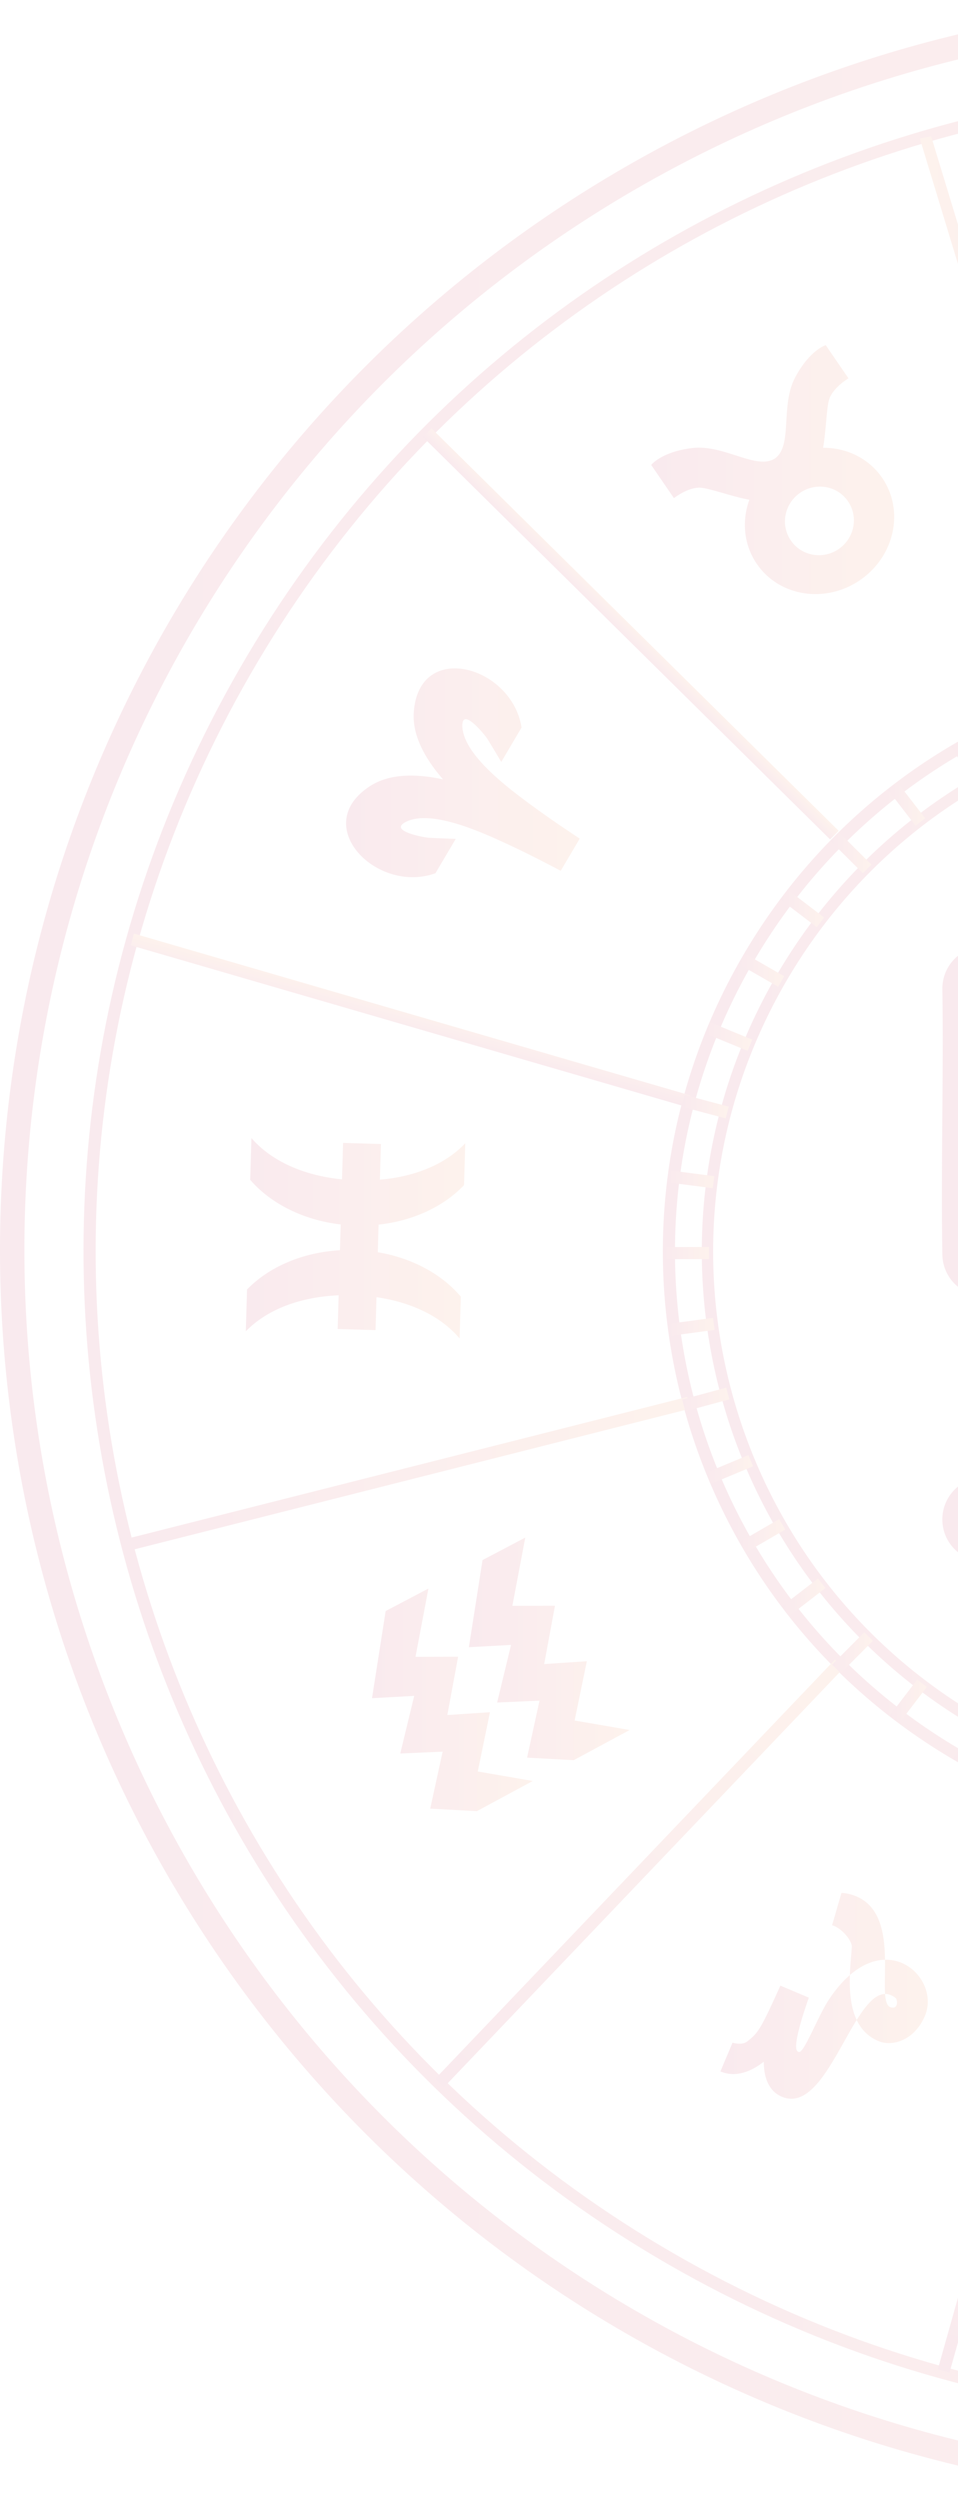 <svg width="112" height="292" viewBox="0 0 112 292" fill="none" xmlns="http://www.w3.org/2000/svg">
<g opacity="0.1">
<circle cx="146" cy="146" r="144.574" stroke="url(#paint0_linear_6014_31657)" stroke-width="2.852"/>
<path fill-rule="evenodd" clip-rule="evenodd" d="M28.066 78.012C46.907 45.38 77.191 23.473 110.923 14.434C144.655 5.395 181.836 9.225 214.469 28.066C247.101 46.906 269.008 77.191 278.047 110.923C287.086 144.655 283.256 181.836 264.415 214.468C245.575 247.101 215.29 269.008 181.558 278.047C147.826 287.085 110.645 283.256 78.013 264.415C45.38 245.575 23.473 215.29 14.434 181.558C5.396 147.825 9.225 110.645 28.066 78.012ZM111.291 15.806C77.91 24.75 47.941 46.429 29.297 78.722C10.652 111.016 6.862 147.809 15.806 181.19C24.751 214.571 46.43 244.54 78.723 263.184C111.016 281.828 147.81 285.619 181.19 276.675C214.571 267.73 244.541 246.051 263.185 213.758C281.83 181.465 285.619 144.671 276.675 111.29C267.731 77.91 246.052 47.94 213.759 29.296C181.465 10.651 144.671 6.861 111.291 15.806Z" fill="url(#paint1_linear_6014_31657)"/>
<path fill-rule="evenodd" clip-rule="evenodd" d="M86.712 111.871C96.202 95.434 111.456 84.399 128.448 79.846C145.438 75.294 164.167 77.222 180.604 86.713C197.042 96.202 208.077 111.458 212.629 128.448C217.182 145.439 215.253 164.167 205.763 180.605C196.273 197.042 181.018 208.077 164.027 212.63C147.037 217.183 128.308 215.254 111.87 205.763C95.433 196.273 84.398 181.018 79.846 164.028C75.293 147.037 77.222 128.308 86.712 111.871ZM128.815 81.218C112.175 85.676 97.236 96.484 87.942 112.581C78.648 128.679 76.759 147.021 81.217 163.66C85.675 180.299 96.482 195.239 112.58 204.533C128.678 213.828 147.019 215.716 163.659 211.258C180.299 206.8 195.238 195.993 204.532 179.896C213.826 163.797 215.715 145.456 211.257 128.817C206.799 112.177 195.992 97.238 179.893 87.943C163.797 78.649 145.455 76.76 128.815 81.218Z" fill="url(#paint2_linear_6014_31657)"/>
<path d="M15.656 109.045L15.289 110.416L80.34 129.317L80.707 127.946L15.656 109.045Z" fill="url(#paint3_linear_6014_31657)"/>
<path fill-rule="evenodd" clip-rule="evenodd" d="M14.512 179.812L80.334 163.168L80.704 164.536L14.882 181.179L14.512 179.812Z" fill="url(#paint4_linear_6014_31657)"/>
<path d="M97.625 193.832L50.883 242.803L51.886 243.806L98.628 194.835L97.625 193.832Z" fill="url(#paint5_linear_6014_31657)"/>
<path d="M127.949 211.777L109.637 276.749L111.007 277.116L129.319 212.144L127.949 211.777Z" fill="url(#paint6_linear_6014_31657)"/>
<path fill-rule="evenodd" clip-rule="evenodd" d="M127.172 80.704L107.536 16.177L108.86 15.919L128.496 80.445L127.172 80.704Z" fill="url(#paint7_linear_6014_31657)"/>
<path d="M50.448 50.035L49.445 51.038L97.047 98.046L98.05 97.043L50.448 50.035Z" fill="url(#paint8_linear_6014_31657)"/>
<path fill-rule="evenodd" clip-rule="evenodd" d="M90.656 114.149C99.518 98.8 113.761 88.497 129.627 84.245C145.493 79.995 162.98 81.795 178.328 90.657C193.677 99.519 203.98 113.762 208.232 129.628C212.483 145.494 210.682 162.981 201.82 178.329C192.958 193.678 178.715 203.982 162.849 208.233C146.983 212.484 129.496 210.683 114.148 201.821C98.799 192.96 88.496 178.716 84.244 162.85C79.993 146.985 81.795 129.497 90.656 114.149ZM129.97 85.527C114.433 89.69 100.483 99.781 91.804 114.813C83.126 129.844 81.362 146.971 85.525 162.508C89.689 178.045 99.779 191.995 114.811 200.673C129.842 209.351 146.968 211.116 162.506 206.952C178.043 202.789 191.993 192.698 200.671 177.667C209.349 162.635 211.114 145.509 206.95 129.971C202.787 114.434 192.696 100.484 177.665 91.805C162.634 83.128 145.507 81.364 129.97 85.527Z" fill="url(#paint9_linear_6014_31657)"/>
<path fill-rule="evenodd" clip-rule="evenodd" d="M112.427 86.42L115.106 91.032L113.882 91.746L111.203 87.133L112.427 86.42Z" fill="url(#paint10_linear_6014_31657)"/>
<path fill-rule="evenodd" clip-rule="evenodd" d="M104.902 91.354L108.16 95.578L107.039 96.445L103.781 92.222L104.902 91.354Z" fill="url(#paint11_linear_6014_31657)"/>
<path fill-rule="evenodd" clip-rule="evenodd" d="M98.096 97.228L101.876 100.989L100.878 101.996L97.098 98.234L98.096 97.228Z" fill="url(#paint12_linear_6014_31657)"/>
<path fill-rule="evenodd" clip-rule="evenodd" d="M92.108 103.935L96.348 107.171L95.49 108.3L91.25 105.064L92.108 103.935Z" fill="url(#paint13_linear_6014_31657)"/>
<path fill-rule="evenodd" clip-rule="evenodd" d="M87.055 111.373L91.681 114.028L90.977 115.259L86.352 112.604L87.055 111.373Z" fill="url(#paint14_linear_6014_31657)"/>
<path fill-rule="evenodd" clip-rule="evenodd" d="M83.009 119.403L87.942 121.432L87.405 122.744L82.473 120.715L83.009 119.403Z" fill="url(#paint15_linear_6014_31657)"/>
<path fill-rule="evenodd" clip-rule="evenodd" d="M80.044 127.893L85.2 129.261L84.839 130.631L79.684 129.264L80.044 127.893Z" fill="url(#paint16_linear_6014_31657)"/>
<path fill-rule="evenodd" clip-rule="evenodd" d="M78.218 136.697L83.507 137.379L83.328 138.786L78.039 138.102L78.218 136.697Z" fill="url(#paint17_linear_6014_31657)"/>
<path fill-rule="evenodd" clip-rule="evenodd" d="M77.559 145.662L82.893 145.649L82.898 147.067L77.565 147.08L77.559 145.662Z" fill="url(#paint18_linear_6014_31657)"/>
<path fill-rule="evenodd" clip-rule="evenodd" d="M78.07 154.64L83.356 153.93L83.548 155.335L78.261 156.044L78.07 154.64Z" fill="url(#paint19_linear_6014_31657)"/>
<path fill-rule="evenodd" clip-rule="evenodd" d="M79.75 163.472L84.899 162.08L85.271 163.447L80.123 164.84L79.75 163.472Z" fill="url(#paint20_linear_6014_31657)"/>
<path fill-rule="evenodd" clip-rule="evenodd" d="M82.57 172.013L87.493 169.96L88.041 171.268L83.118 173.321L82.57 172.013Z" fill="url(#paint21_linear_6014_31657)"/>
<path fill-rule="evenodd" clip-rule="evenodd" d="M86.477 180.112L91.089 177.433L91.803 178.657L87.191 181.336L86.477 180.112Z" fill="url(#paint22_linear_6014_31657)"/>
<path fill-rule="evenodd" clip-rule="evenodd" d="M91.41 187.628L95.633 184.37L96.501 185.491L92.278 188.748L91.41 187.628Z" fill="url(#paint23_linear_6014_31657)"/>
<path fill-rule="evenodd" clip-rule="evenodd" d="M97.281 194.437L101.044 190.656L102.05 191.654L98.288 195.435L97.281 194.437Z" fill="url(#paint24_linear_6014_31657)"/>
<path fill-rule="evenodd" clip-rule="evenodd" d="M103.992 200.421L107.228 196.181L108.357 197.039L105.12 201.28L103.992 200.421Z" fill="url(#paint25_linear_6014_31657)"/>
<path fill-rule="evenodd" clip-rule="evenodd" d="M111.426 205.481L114.081 200.855L115.311 201.559L112.656 206.185L111.426 205.481Z" fill="url(#paint26_linear_6014_31657)"/>
<path fill-rule="evenodd" clip-rule="evenodd" d="M58.602 88.996L60.977 84.979C59.85 77.772 48.964 74.714 48.374 83.194C48.188 85.84 49.618 88.527 51.791 91.031C48.55 90.331 45.506 90.373 43.275 91.81C36.127 96.41 44.05 104.477 50.908 101.996L53.284 97.979C53.284 97.979 50.412 97.885 50.02 97.844C49.427 97.78 45.286 97.027 47.533 95.958C50.575 94.506 56.675 97.374 59.371 98.617C62.085 99.865 65.554 101.711 65.554 101.711L65.691 101.479L67.64 98.186L67.778 97.953C67.778 97.953 64.49 95.802 62.09 94.024C59.703 92.258 54.254 88.291 54.058 84.929C53.915 82.441 56.569 85.709 56.91 86.201C57.135 86.523 58.602 88.996 58.602 88.996Z" fill="url(#paint27_linear_6014_31657)"/>
<path fill-rule="evenodd" clip-rule="evenodd" d="M39.745 146.027C35.308 146.282 31.4 148.016 28.881 150.614L28.738 155.502C31.259 152.905 35.157 151.481 39.593 151.294L39.479 155.232L43.904 155.361L44.016 151.514C48.077 152.1 51.547 153.745 53.733 156.34L53.874 151.452C51.688 148.86 48.229 146.946 44.168 146.264L44.261 143.04C48.353 142.596 51.919 140.887 54.252 138.425L54.395 133.536C52.061 135.999 48.503 137.442 44.414 137.789L44.535 133.624L40.109 133.495L39.985 137.753C35.566 137.311 31.759 135.663 29.394 132.924L29.251 137.811C31.618 140.549 35.416 142.509 39.833 143.02L39.745 146.027Z" fill="url(#paint28_linear_6014_31657)"/>
<path fill-rule="evenodd" clip-rule="evenodd" d="M50.089 185.544L45.088 188.175L43.492 198.354L48.425 198.083L46.796 204.815L51.749 204.597L50.298 211.251L55.748 211.549L62.288 208.023L55.856 206.914L57.284 199.989L52.298 200.322L53.559 193.509L48.577 193.522L50.089 185.544Z" fill="url(#paint29_linear_6014_31657)"/>
<path fill-rule="evenodd" clip-rule="evenodd" d="M61.412 179.59L56.414 182.221L54.816 192.399L59.746 192.13L58.12 198.86L63.074 198.64L61.621 205.297L67.073 205.593L73.613 202.069L67.18 200.96L68.607 194.036L63.621 194.368L64.882 187.555L59.901 187.566L61.412 179.59Z" fill="url(#paint30_linear_6014_31657)"/>
<path fill-rule="evenodd" clip-rule="evenodd" d="M93.343 239.659C92.492 239.455 93.869 235.302 94.56 233.33L91.236 231.927C88.955 236.959 88.677 237.432 87.336 238.463C86.721 238.935 85.641 238.588 85.641 238.588C85.365 239.248 84.223 241.949 84.223 241.949C86.054 242.719 87.88 241.929 89.293 240.811L89.3 241.129C89.337 242.124 89.584 244.14 91.415 244.909C97.187 247.335 100.187 229.917 104.683 233.348C104.973 233.568 105.044 234.842 104.01 234.408C102.249 233.375 105.797 222.983 99.404 221.258C98.791 221.092 98.374 221.105 98.374 221.105L97.281 224.873C98.449 225.202 99.625 226.732 99.588 227.382C99.425 230.124 98.318 236.565 102.693 238.402C104.362 239.104 106.945 238.287 108.139 235.447C110.088 230.808 102.992 224.376 96.892 233.575C95.594 235.537 93.91 240.082 93.343 239.659Z" fill="url(#paint31_linear_6014_31657)"/>
<path fill-rule="evenodd" clip-rule="evenodd" d="M96.535 40.312C96.535 40.312 94.68 40.865 92.971 44.067C91.191 47.403 92.718 52.025 90.609 53.544C88.43 54.966 84.668 51.875 80.916 52.334C77.313 52.773 76.129 54.307 76.129 54.307L78.788 58.183C78.788 58.183 80.436 56.888 81.88 56.963C82.928 57.017 85.619 58.019 87.606 58.374C86.71 60.845 86.941 63.623 88.484 65.873C91.101 69.691 96.503 70.533 100.551 67.758C104.598 64.982 105.757 59.638 103.14 55.822C101.552 53.507 98.943 52.286 96.228 52.301C96.581 50.33 96.625 47.601 96.941 46.634C97.392 45.261 99.195 44.189 99.195 44.189L96.535 40.312ZM99.139 58.552C100.384 60.368 99.896 62.864 98.051 64.128C96.204 65.395 93.7 64.949 92.457 63.135C91.213 61.319 91.7 58.824 93.546 57.558C95.39 56.293 97.895 56.738 99.139 58.552Z" fill="url(#paint32_linear_6014_31657)"/>
<path fill-rule="evenodd" clip-rule="evenodd" d="M115.143 182.491C114.977 182.491 114.821 182.453 114.68 182.387C113.487 182.287 112.412 181.759 111.611 180.959C110.718 180.065 110.168 178.834 110.168 177.471C110.168 176.109 110.721 174.877 111.611 173.984C112.505 173.09 113.737 172.54 115.099 172.54C123.747 172.671 132.507 172.54 141.167 172.54V151.491H115.143C114.978 151.491 114.821 151.453 114.684 151.388C113.49 151.288 112.415 150.759 111.615 149.959C110.74 149.084 110.193 147.881 110.171 146.55C109.993 136.221 110.327 125.804 110.171 115.469C110.171 114.106 110.724 112.875 111.615 111.981C112.509 111.087 113.74 110.537 115.103 110.537C116.465 110.537 117.697 111.09 118.59 111.981C119.39 112.781 119.919 113.856 120.019 115.05C120.084 115.19 120.122 115.347 120.122 115.512V141.536H141.17C141.17 132.876 141.302 124.116 141.17 115.468C141.17 114.106 141.724 112.874 142.614 111.981C143.508 111.087 144.739 110.537 146.102 110.537C156.437 110.693 166.851 110.362 177.182 110.537C178.479 110.559 179.654 111.081 180.523 111.918L180.592 111.981C181.486 112.874 182.036 114.106 182.036 115.468C182.036 116.831 181.483 118.062 180.592 118.956L180.589 118.953L180.586 118.956C179.808 119.731 178.776 120.25 177.626 120.375C177.479 120.447 177.317 120.488 177.145 120.488H151.122V141.536C159.772 141.536 168.548 141.39 177.183 141.536C178.514 141.558 179.714 142.105 180.592 142.98C181.392 143.78 181.92 144.856 182.02 146.049C182.086 146.19 182.124 146.346 182.124 146.509V177.508C182.124 177.68 182.083 177.846 182.011 177.989C181.889 179.143 181.37 180.177 180.592 180.955C179.698 181.849 178.467 182.399 177.105 182.399C175.742 182.399 174.511 181.846 173.617 180.955C172.742 180.08 172.195 178.877 172.173 177.546C172.023 168.914 172.173 160.131 172.173 151.484H151.124V177.508C151.124 177.68 151.084 177.846 151.012 177.989C150.89 179.142 150.371 180.177 149.593 180.952C148.815 181.73 147.78 182.246 146.63 182.371C146.483 182.443 146.321 182.483 146.149 182.483L115.143 182.491ZM134.131 156.16C133.238 155.267 132.006 154.716 130.644 154.716C129.281 154.716 128.047 155.27 127.156 156.16C126.262 157.054 125.712 158.286 125.712 159.648C125.712 161.011 126.265 162.242 127.156 163.136L127.225 163.198C128.112 164.055 129.319 164.583 130.647 164.583C132.009 164.583 133.241 164.03 134.134 163.139C135.028 162.245 135.578 161.014 135.578 159.651C135.578 158.289 135.025 157.057 134.134 156.164L134.131 156.16ZM165.13 129.805C164.236 128.912 163.005 128.362 161.643 128.362C160.28 128.362 159.049 128.915 158.155 129.805C157.261 130.699 156.711 131.931 156.711 133.293C156.711 134.656 157.264 135.89 158.155 136.781C159.049 137.675 160.28 138.225 161.643 138.225C163.005 138.225 164.236 137.672 165.13 136.781L165.193 136.712C166.049 135.825 166.577 134.618 166.577 133.29C166.577 131.928 166.024 130.696 165.133 129.802L165.13 129.805ZM134.131 129.805C133.238 128.912 132.006 128.362 130.644 128.362C129.281 128.362 128.047 128.915 127.156 129.805C126.262 130.699 125.712 131.931 125.712 133.293C125.712 134.656 126.265 135.884 127.156 136.778L127.159 136.781C128.053 137.675 129.284 138.225 130.644 138.225C132.003 138.225 133.238 137.672 134.131 136.781L134.194 136.712C135.05 135.825 135.578 134.618 135.578 133.29C135.578 131.928 135.025 130.696 134.135 129.802L134.131 129.805ZM165.13 156.16C164.236 155.267 163.005 154.716 161.643 154.716C160.28 154.716 159.049 155.27 158.155 156.16C157.261 157.054 156.711 158.286 156.711 159.648C156.711 161.011 157.264 162.242 158.155 163.136C159.049 164.03 160.28 164.58 161.643 164.58C163.005 164.58 164.236 164.027 165.13 163.136C166.024 162.242 166.574 161.011 166.574 159.648C166.574 158.286 166.021 157.054 165.13 156.16Z" fill="url(#paint33_linear_6014_31657)"/>
</g>
<defs>
<linearGradient id="paint0_linear_6014_31657" x1="0" y1="146" x2="292" y2="146" gradientUnits="userSpaceOnUse">
<stop stop-color="#C32853"/>
<stop offset="1" stop-color="#EE7E49"/>
</linearGradient>
<linearGradient id="paint1_linear_6014_31657" x1="9.762" y1="146.24" x2="282.72" y2="146.24" gradientUnits="userSpaceOnUse">
<stop stop-color="#C32853"/>
<stop offset="1" stop-color="#EE7E49"/>
</linearGradient>
<linearGradient id="paint2_linear_6014_31657" x1="77.492" y1="146.238" x2="214.983" y2="146.238" gradientUnits="userSpaceOnUse">
<stop stop-color="#C32853"/>
<stop offset="1" stop-color="#EE7E49"/>
</linearGradient>
<linearGradient id="paint3_linear_6014_31657" x1="47.629" y1="120.56" x2="48.367" y2="117.802" gradientUnits="userSpaceOnUse">
<stop stop-color="#C32853"/>
<stop offset="1" stop-color="#EE7E49"/>
</linearGradient>
<linearGradient id="paint4_linear_6014_31657" x1="14.512" y1="172.174" x2="80.704" y2="172.174" gradientUnits="userSpaceOnUse">
<stop stop-color="#C32853"/>
<stop offset="1" stop-color="#EE7E49"/>
</linearGradient>
<linearGradient id="paint5_linear_6014_31657" x1="50.834" y1="242.754" x2="98.677" y2="194.884" gradientUnits="userSpaceOnUse">
<stop stop-color="#C32853"/>
<stop offset="1" stop-color="#EE7E49"/>
</linearGradient>
<linearGradient id="paint6_linear_6014_31657" x1="110.751" y1="277.047" x2="128.205" y2="211.846" gradientUnits="userSpaceOnUse">
<stop stop-color="#C32853"/>
<stop offset="1" stop-color="#EE7E49"/>
</linearGradient>
<linearGradient id="paint7_linear_6014_31657" x1="128.496" y1="48.311" x2="107.536" y2="48.311" gradientUnits="userSpaceOnUse">
<stop stop-color="#C32853"/>
<stop offset="1" stop-color="#EE7E49"/>
</linearGradient>
<linearGradient id="paint8_linear_6014_31657" x1="73.105" y1="74.684" x2="74.391" y2="73.397" gradientUnits="userSpaceOnUse">
<stop stop-color="#C32853"/>
<stop offset="1" stop-color="#EE7E49"/>
</linearGradient>
<linearGradient id="paint9_linear_6014_31657" x1="82.047" y1="146.239" x2="210.429" y2="146.239" gradientUnits="userSpaceOnUse">
<stop stop-color="#C32853"/>
<stop offset="1" stop-color="#EE7E49"/>
</linearGradient>
<linearGradient id="paint10_linear_6014_31657" x1="111.203" y1="89.083" x2="115.106" y2="89.083" gradientUnits="userSpaceOnUse">
<stop stop-color="#C32853"/>
<stop offset="1" stop-color="#EE7E49"/>
</linearGradient>
<linearGradient id="paint11_linear_6014_31657" x1="103.781" y1="93.899" x2="108.16" y2="93.899" gradientUnits="userSpaceOnUse">
<stop stop-color="#C32853"/>
<stop offset="1" stop-color="#EE7E49"/>
</linearGradient>
<linearGradient id="paint12_linear_6014_31657" x1="97.098" y1="99.612" x2="101.876" y2="99.612" gradientUnits="userSpaceOnUse">
<stop stop-color="#C32853"/>
<stop offset="1" stop-color="#EE7E49"/>
</linearGradient>
<linearGradient id="paint13_linear_6014_31657" x1="91.25" y1="106.117" x2="96.348" y2="106.117" gradientUnits="userSpaceOnUse">
<stop stop-color="#C32853"/>
<stop offset="1" stop-color="#EE7E49"/>
</linearGradient>
<linearGradient id="paint14_linear_6014_31657" x1="86.352" y1="113.316" x2="91.681" y2="113.316" gradientUnits="userSpaceOnUse">
<stop stop-color="#C32853"/>
<stop offset="1" stop-color="#EE7E49"/>
</linearGradient>
<linearGradient id="paint15_linear_6014_31657" x1="82.473" y1="121.074" x2="87.942" y2="121.074" gradientUnits="userSpaceOnUse">
<stop stop-color="#C32853"/>
<stop offset="1" stop-color="#EE7E49"/>
</linearGradient>
<linearGradient id="paint16_linear_6014_31657" x1="79.684" y1="129.262" x2="85.2" y2="129.262" gradientUnits="userSpaceOnUse">
<stop stop-color="#C32853"/>
<stop offset="1" stop-color="#EE7E49"/>
</linearGradient>
<linearGradient id="paint17_linear_6014_31657" x1="78.039" y1="137.741" x2="83.507" y2="137.741" gradientUnits="userSpaceOnUse">
<stop stop-color="#C32853"/>
<stop offset="1" stop-color="#EE7E49"/>
</linearGradient>
<linearGradient id="paint18_linear_6014_31657" x1="77.559" y1="146.365" x2="82.898" y2="146.365" gradientUnits="userSpaceOnUse">
<stop stop-color="#C32853"/>
<stop offset="1" stop-color="#EE7E49"/>
</linearGradient>
<linearGradient id="paint19_linear_6014_31657" x1="78.07" y1="154.987" x2="83.548" y2="154.987" gradientUnits="userSpaceOnUse">
<stop stop-color="#C32853"/>
<stop offset="1" stop-color="#EE7E49"/>
</linearGradient>
<linearGradient id="paint20_linear_6014_31657" x1="79.75" y1="163.46" x2="85.271" y2="163.46" gradientUnits="userSpaceOnUse">
<stop stop-color="#C32853"/>
<stop offset="1" stop-color="#EE7E49"/>
</linearGradient>
<linearGradient id="paint21_linear_6014_31657" x1="82.57" y1="171.641" x2="88.041" y2="171.641" gradientUnits="userSpaceOnUse">
<stop stop-color="#C32853"/>
<stop offset="1" stop-color="#EE7E49"/>
</linearGradient>
<linearGradient id="paint22_linear_6014_31657" x1="86.477" y1="179.384" x2="91.803" y2="179.384" gradientUnits="userSpaceOnUse">
<stop stop-color="#C32853"/>
<stop offset="1" stop-color="#EE7E49"/>
</linearGradient>
<linearGradient id="paint23_linear_6014_31657" x1="91.41" y1="186.559" x2="96.501" y2="186.559" gradientUnits="userSpaceOnUse">
<stop stop-color="#C32853"/>
<stop offset="1" stop-color="#EE7E49"/>
</linearGradient>
<linearGradient id="paint24_linear_6014_31657" x1="97.281" y1="193.046" x2="102.05" y2="193.046" gradientUnits="userSpaceOnUse">
<stop stop-color="#C32853"/>
<stop offset="1" stop-color="#EE7E49"/>
</linearGradient>
<linearGradient id="paint25_linear_6014_31657" x1="103.992" y1="198.731" x2="108.357" y2="198.731" gradientUnits="userSpaceOnUse">
<stop stop-color="#C32853"/>
<stop offset="1" stop-color="#EE7E49"/>
</linearGradient>
<linearGradient id="paint26_linear_6014_31657" x1="111.426" y1="203.52" x2="115.311" y2="203.52" gradientUnits="userSpaceOnUse">
<stop stop-color="#C32853"/>
<stop offset="1" stop-color="#EE7E49"/>
</linearGradient>
<linearGradient id="paint27_linear_6014_31657" x1="40.461" y1="90.263" x2="67.778" y2="90.263" gradientUnits="userSpaceOnUse">
<stop stop-color="#C32853"/>
<stop offset="1" stop-color="#EE7E49"/>
</linearGradient>
<linearGradient id="paint28_linear_6014_31657" x1="28.738" y1="144.632" x2="54.395" y2="144.632" gradientUnits="userSpaceOnUse">
<stop stop-color="#C32853"/>
<stop offset="1" stop-color="#EE7E49"/>
</linearGradient>
<linearGradient id="paint29_linear_6014_31657" x1="43.492" y1="198.547" x2="62.288" y2="198.547" gradientUnits="userSpaceOnUse">
<stop stop-color="#C32853"/>
<stop offset="1" stop-color="#EE7E49"/>
</linearGradient>
<linearGradient id="paint30_linear_6014_31657" x1="54.816" y1="192.591" x2="73.613" y2="192.591" gradientUnits="userSpaceOnUse">
<stop stop-color="#C32853"/>
<stop offset="1" stop-color="#EE7E49"/>
</linearGradient>
<linearGradient id="paint31_linear_6014_31657" x1="84.223" y1="233.123" x2="108.468" y2="233.123" gradientUnits="userSpaceOnUse">
<stop stop-color="#C32853"/>
<stop offset="1" stop-color="#EE7E49"/>
</linearGradient>
<linearGradient id="paint32_linear_6014_31657" x1="76.129" y1="54.852" x2="104.54" y2="54.852" gradientUnits="userSpaceOnUse">
<stop stop-color="#C32853"/>
<stop offset="1" stop-color="#EE7E49"/>
</linearGradient>
<linearGradient id="paint33_linear_6014_31657" x1="110.117" y1="146.487" x2="182.124" y2="146.487" gradientUnits="userSpaceOnUse">
<stop stop-color="#C32853"/>
<stop offset="1" stop-color="#EE7E49"/>
</linearGradient>
</defs>
</svg>
